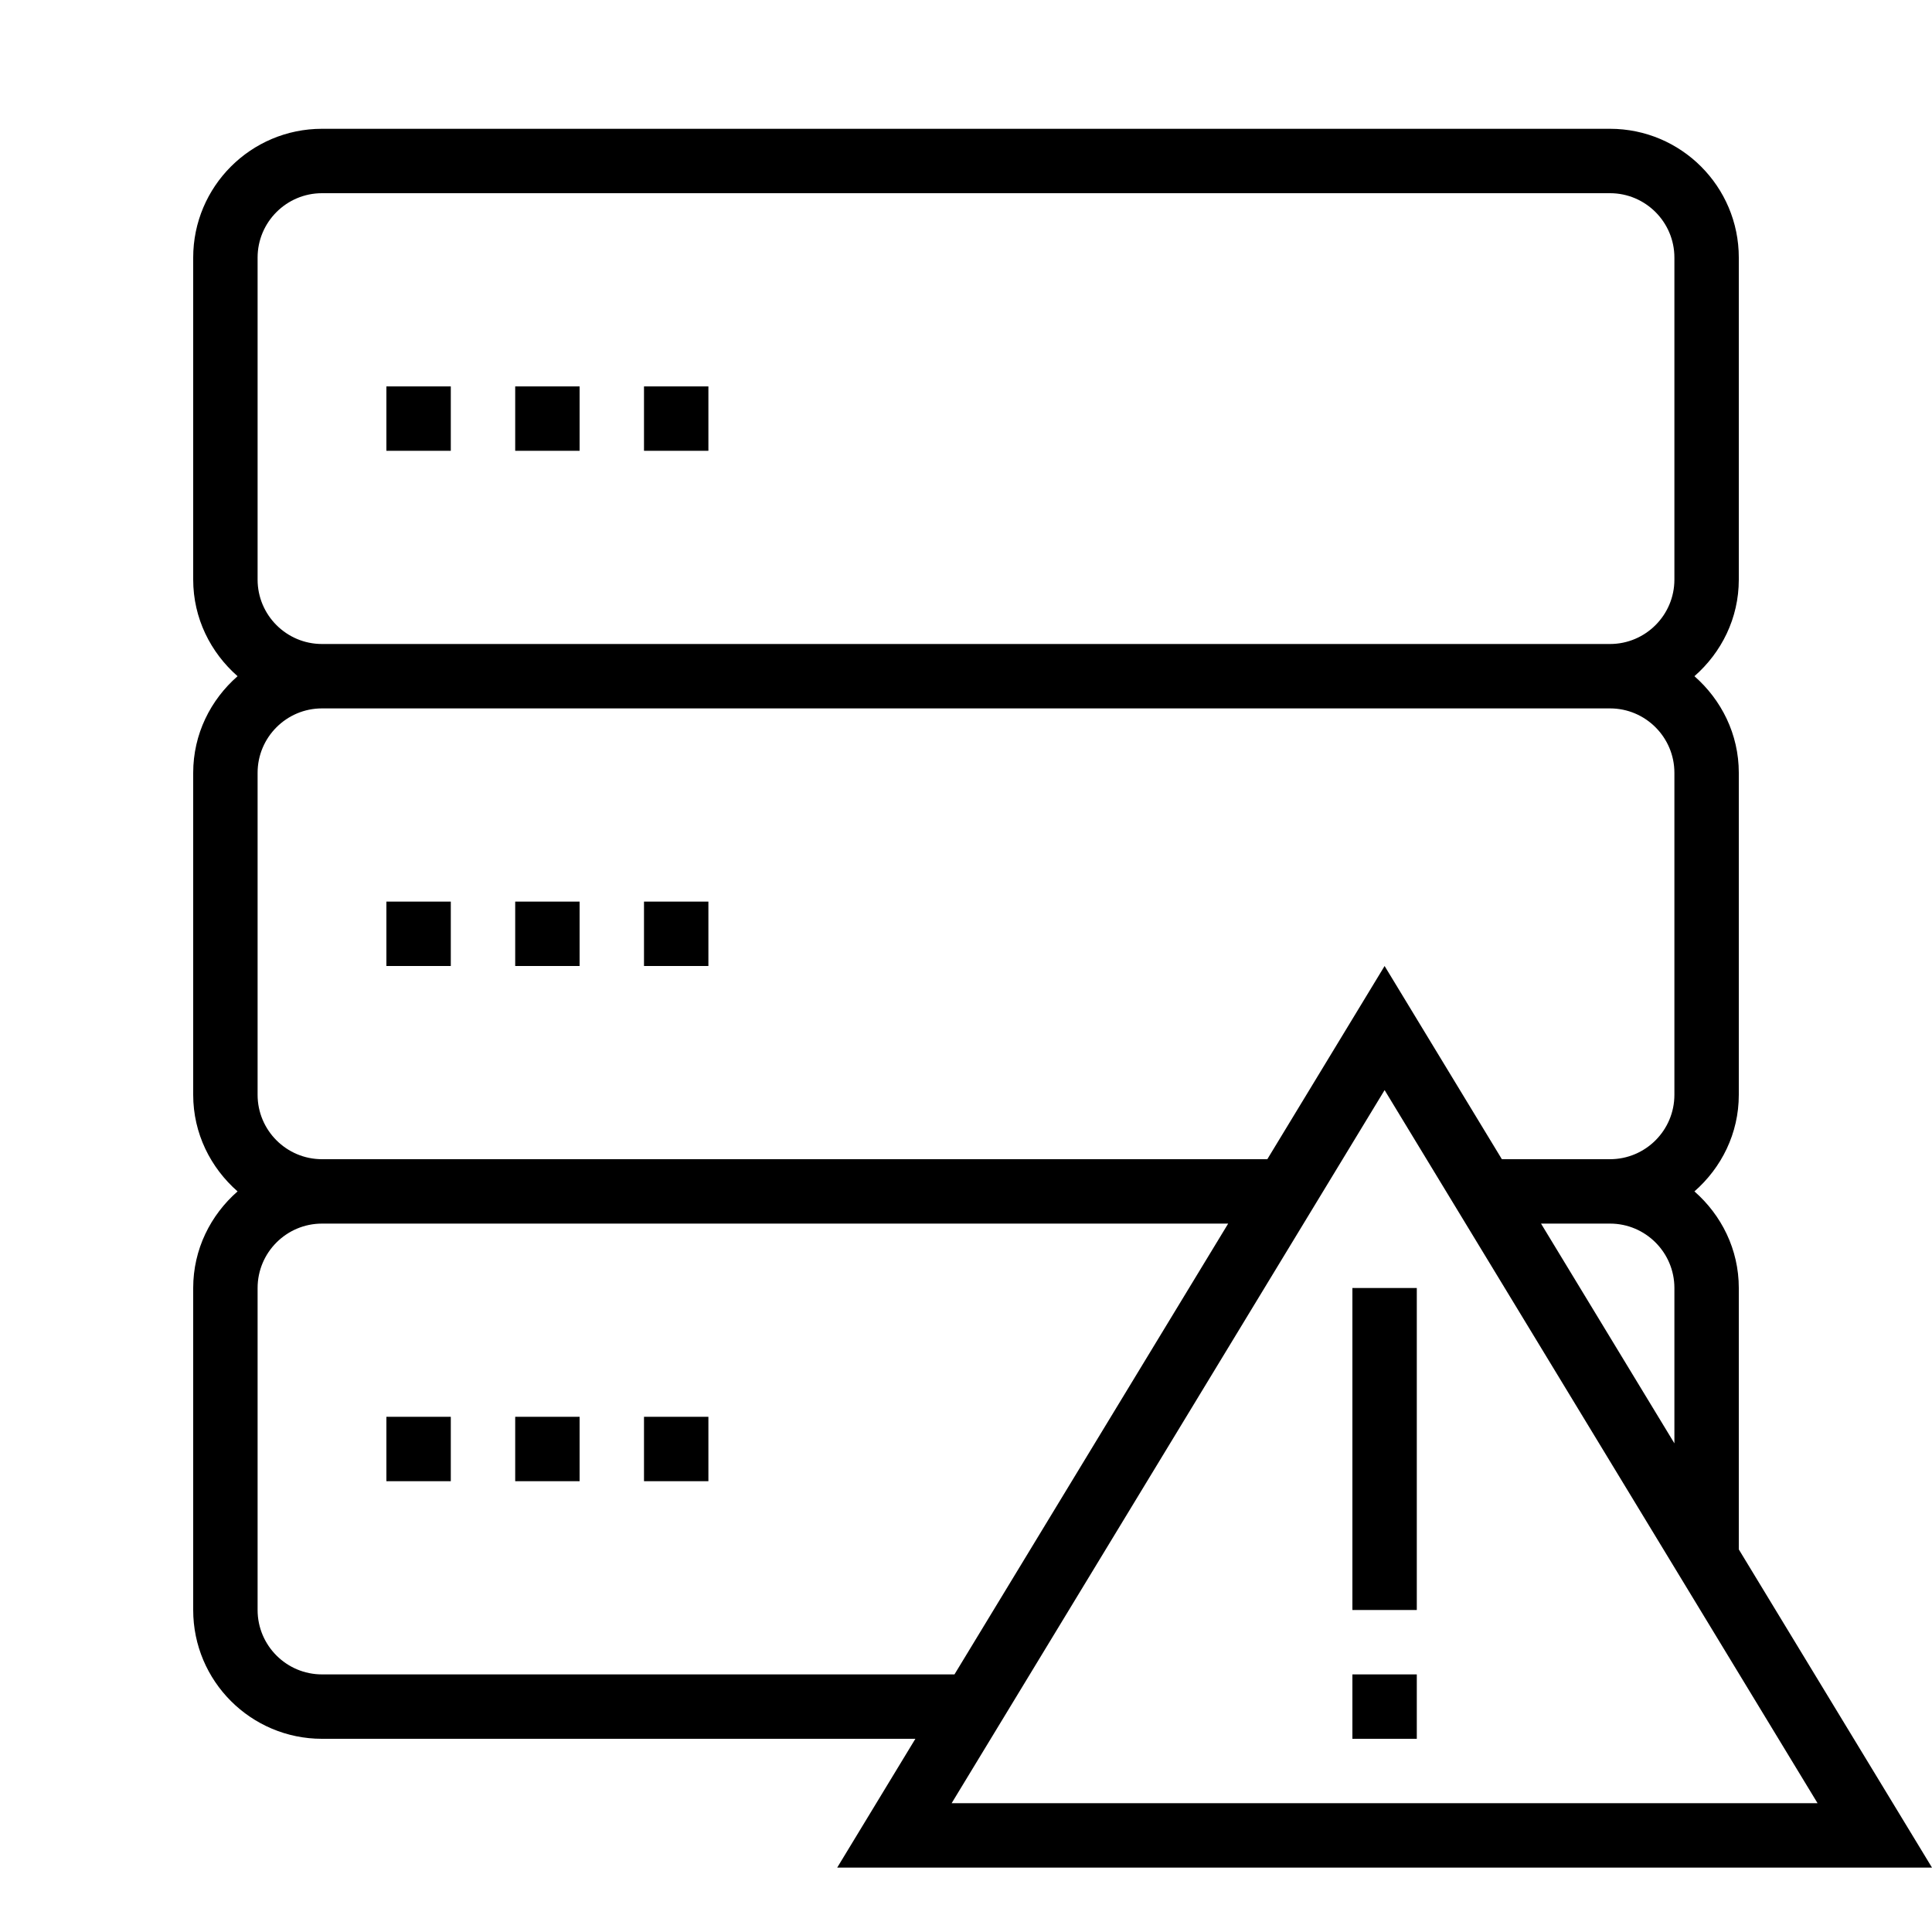 <?xml version="1.0" encoding="iso-8859-1"?>
<!DOCTYPE svg PUBLIC "-//W3C//DTD SVG 1.1//EN" "http://www.w3.org/Graphics/SVG/1.1/DTD/svg11.dtd">
<svg version="1.1" xmlns="http://www.w3.org/2000/svg" xmlns:xlink="http://www.w3.org/1999/xlink" x="0px" y="0px" width="30" height="30" viewBox="0 0 30 30" xml:space="preserve">
    <g transform="translate(-570 -200)">
        <g xmlns="http://www.w3.org/2000/svg" xmlns:xlink="http://www.w3.org/1999/xlink" id="server-error-7">
		<rect x="576" y="206" width="1" height="1"/>
		<rect x="578" y="206" width="1" height="1"/>
		<rect x="580" y="206" width="1" height="1"/>
		<rect x="576" y="214" width="1" height="1"/>
		<rect x="578" y="214" width="1" height="1"/>
		<rect x="580" y="214" width="1" height="1"/>
		<path d="M597,220c0-0.601-0.271-1.133-0.689-1.5c0.419-0.367,0.689-0.899,0.689-1.5v-5c0-0.601-0.271-1.133-0.689-1.5    c0.419-0.367,0.689-0.899,0.689-1.5v-5c0-1.104-0.896-2-2-2h-20c-1.104,0-2,0.896-2,2v5c0,0.601,0.271,1.133,0.689,1.5    c-0.419,0.367-0.689,0.899-0.689,1.5v5c0,0.601,0.271,1.133,0.689,1.5c-0.419,0.367-0.689,0.899-0.689,1.5v5c0,1.104,0.896,2,2,2    h9.214L583,229h17l-3-4.941V220z M596,220v2.412L593.929,219H595C595.552,219,596,219.449,596,220z M574,209v-5    c0-0.551,0.448-1,1-1h20c0.552,0,1,0.449,1,1v5c0,0.551-0.448,1-1,1h-20C574.448,210,574,209.551,574,209z M574,217v-5    c0-0.551,0.448-1,1-1h20c0.552,0,1,0.449,1,1v5c0,0.551-0.448,1-1,1h-1.679l-1.821-3l-1.821,3H575    C574.448,218,574,217.551,574,217z M575,226c-0.552,0-1-0.449-1-1v-5c0-0.551,0.448-1,1-1h14.071l-4.25,7H575z M584.777,228    l6.723-11.073L598.223,228H584.777z"/>
		<rect x="576" y="222" width="1" height="1"/>
		<rect x="578" y="222" width="1" height="1"/>
		<rect x="580" y="222" width="1" height="1"/>
		<rect x="591" y="220" width="1" height="5"/>
		<rect x="591" y="226" width="1" height="1"/>
	</g>
	
    </g>
</svg>
